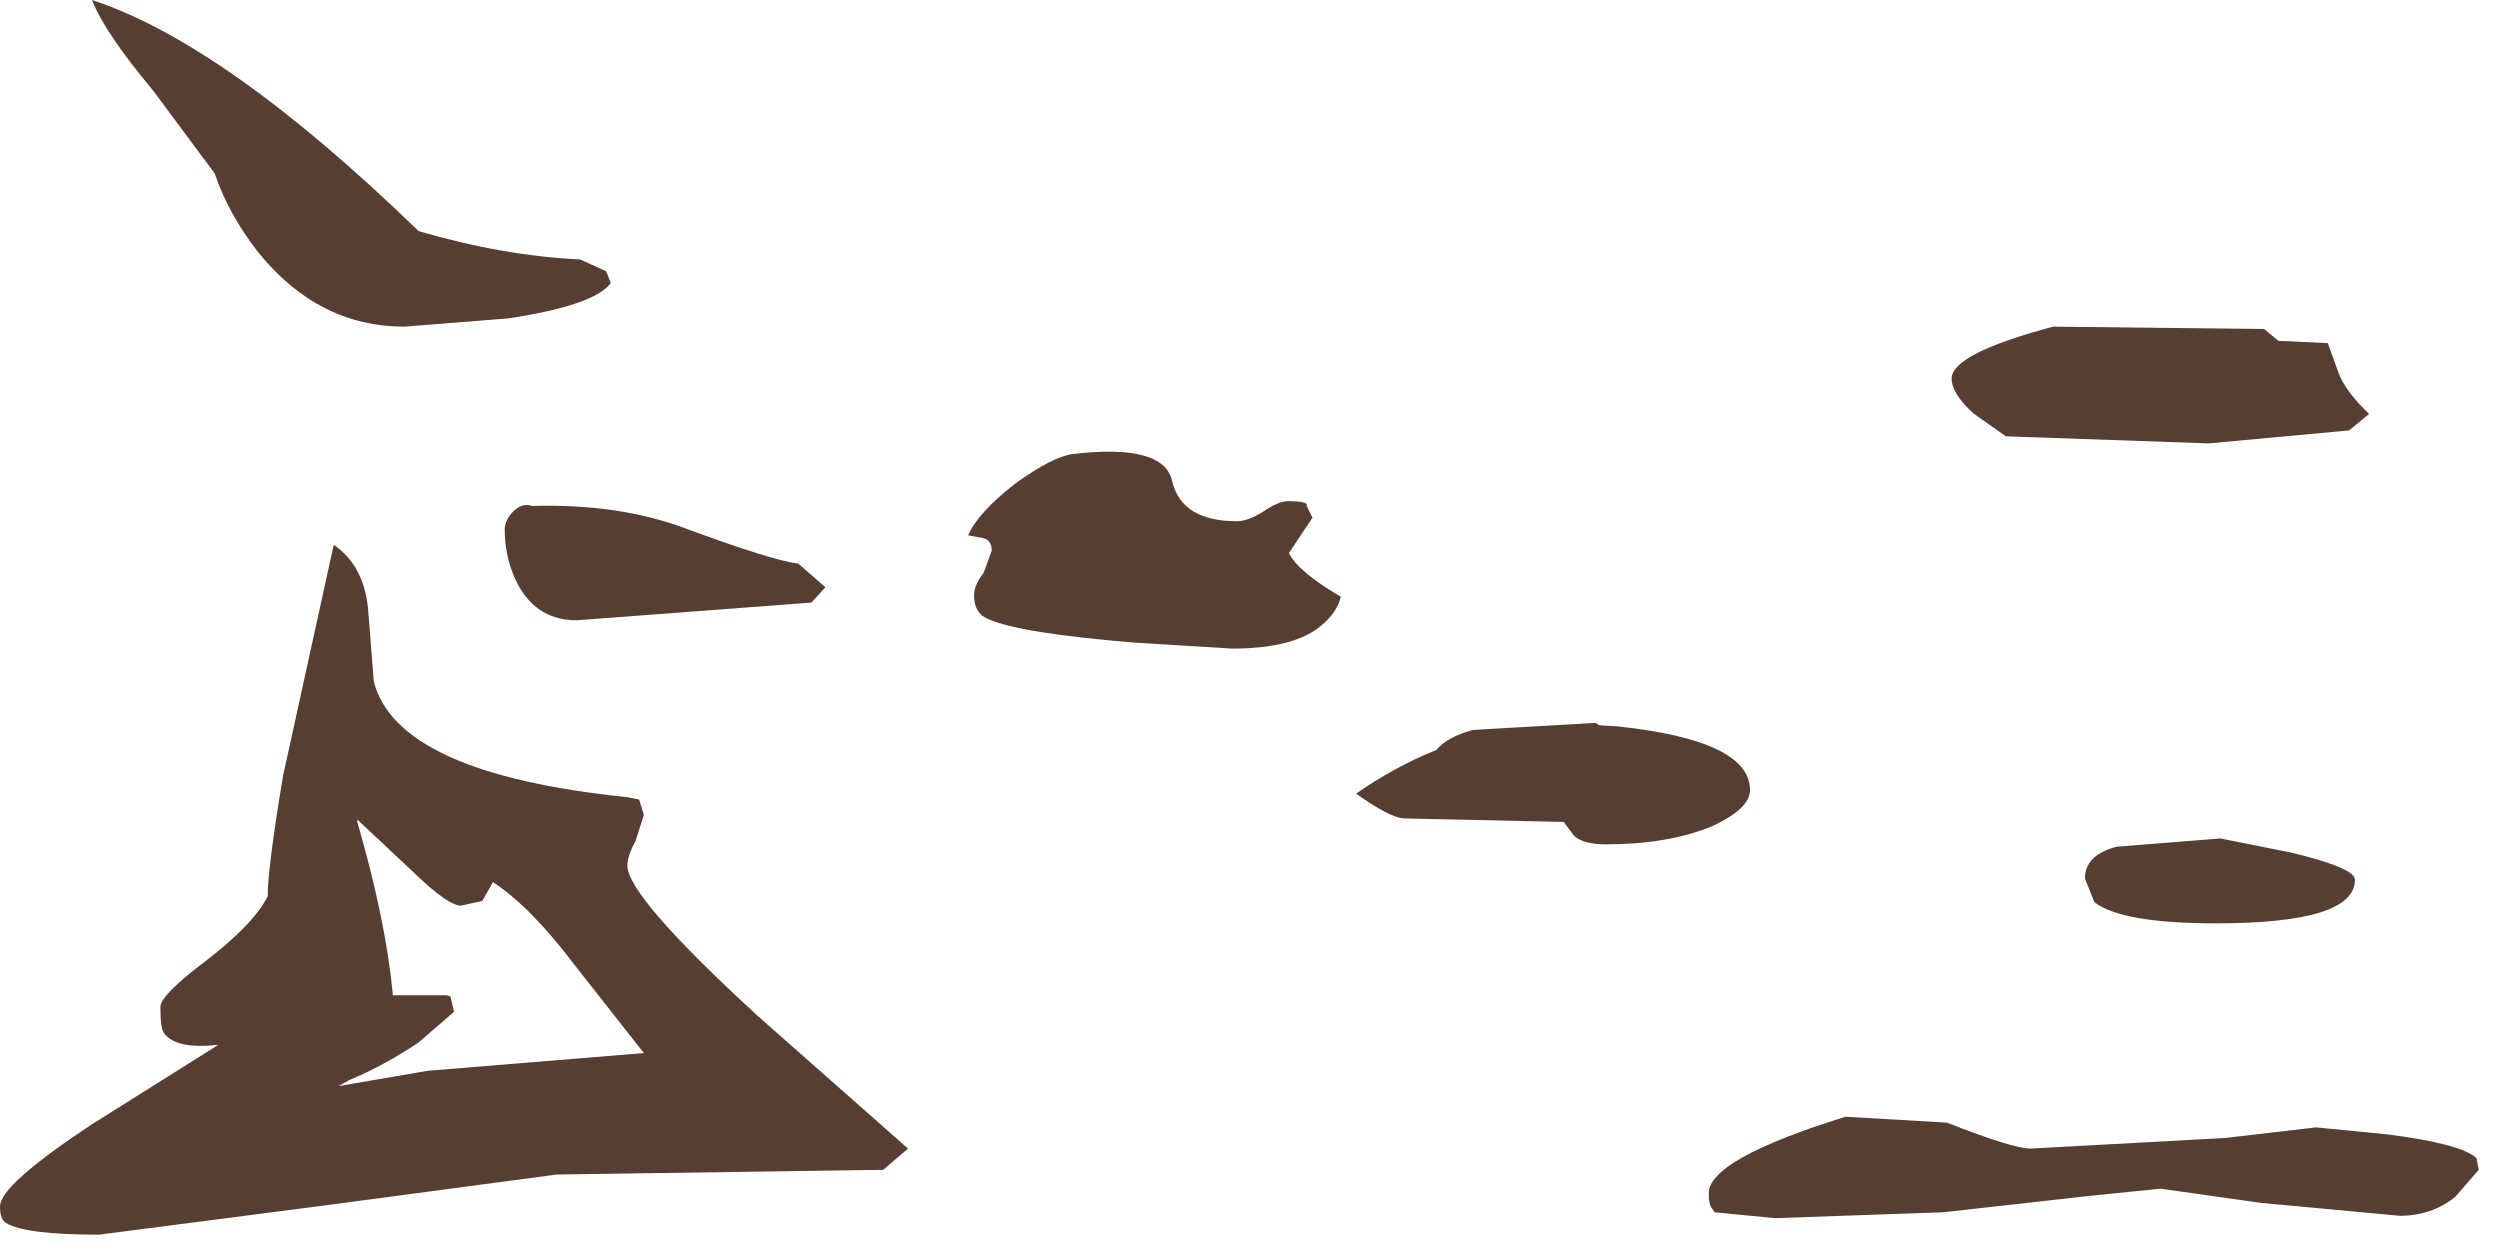 <?xml version="1.0" encoding="utf-8"?>
<svg version="1.1" id="Layer_1"
xmlns="http://www.w3.org/2000/svg"
xmlns:xlink="http://www.w3.org/1999/xlink"
width="106px" height="53px"
xml:space="preserve">
<g id="366" transform="matrix(1, 0, 0, 1, 0, 12.4)">
<path style="fill:#3A1D0F;fill-opacity:0.851" d="M24.6,-1.4L25.7 -0.9L25.9 -0.4Q25.2 0.55 21.55 1.1L17.15 1.45Q13.5 1.45 10.95 -1.7Q9.7 -3.3 9.1 -5.05L6.5 -8.55Q4.45 -11 3.9 -12.4Q9.55 -10.55 17.75 -2.6Q21.35 -1.55 24.6 -1.4M99.15,3.4Q99.45 4.2 100.45 5.15L99.6 5.85L93.65 6.4L85.05 6.1L83.7 5.15Q82.75 4.3 82.75 3.65Q82.75 2.6 87.05 1.45L96 1.55L96.6 2.05L98.7 2.15L99.15 3.4M97.15,23.75Q99.85 24.4 99.85 24.9Q99.85 26.75 93.95 26.75Q89.95 26.75 88.8 25.85L88.4 24.85Q88.4 23.85 89.75 23.5L94.15 23.15L97.15 23.75M98.2,35.4L101.25 35.7Q104.35 36.1 105 36.7L105.1 37.2L104.1 38.35Q103.1 39.15 101.75 39.15L95.85 38.6L91.6 38L88.65 38.3L82.4 39L75.25 39.25L72.7 39L72.6 38.85Q72.45 38.7 72.45 38.2Q72.45 36.75 78.25 34.95L82.55 35.2Q85.35 36.3 86.1 36.3L94.35 35.85L98.2 35.4M67.65,18.25L67.8 18.35L68.6 18.4Q74.2 19 74.2 21.1Q74.2 21.9 72.55 22.65Q70.7 23.4 68.1 23.4Q67.15 23.4 66.75 23.05L66.3 22.45L59.5 22.3Q58.9 22.25 57.5 21.25Q59.15 20.1 60.9 19.4Q61.35 18.85 62.45 18.55L67.65 18.25M53.55,9.3Q54.2 8.85 54.6 8.85Q55.5 8.85 55.4 9.05L55.65 9.55L54.65 11.05Q55.05 11.85 56.85 12.9Q56.7 13.55 56.05 14.1Q54.9 15.1 52.25 15.1L48.15 14.85Q43.25 14.45 41.9 13.85Q41.3 13.6 41.3 12.85Q41.3 12.4 41.7 11.9L42.05 10.95Q42.05 10.45 41.6 10.4L41.05 10.3Q41.45 9.35 43.05 8.1Q44.65 6.95 45.5 6.85Q49.35 6.4 49.7 8Q50.1 9.7 52.45 9.7Q52.9 9.7 53.55 9.3M21.7,9.35Q22.1 8.9 22.55 9.05Q26.25 8.95 29.05 10Q32.7 11.35 33.85 11.5L35 12.5L34.4 13.15L24.45 13.9Q22.6 13.9 21.8 12.05Q21.4 11.1 21.4 10.05Q21.4 9.7 21.7 9.35M26.6,24.3Q26.6 25.6 32.1 30.65L38.5 36.3L37.45 37.2L23.6 37.4L13.85 38.7L4.2 39.95Q1.05 39.95 0.25 39.45Q0 39.3 0 38.75Q0 37.85 3.85 35.3L9.1 32L9.25 31.9Q7.45 32.1 6.95 31.4Q6.8 31.2 6.8 30.3Q6.8 29.8 8.65 28.4Q10.75 26.8 11.35 25.6Q11.35 24.4 12 20.5L14.15 10.7Q15.4 11.55 15.6 13.35L15.85 16.5Q16.85 20.4 26.6 21.4L27.1 21.5L27.3 22.15L26.95 23.25Q26.6 23.9 26.6 24.3M15.15,22.35L15.15 22.45Q16.35 26.6 16.65 29.7L16.65 29.8L18.95 29.8L19.1 29.85L19.25 30.5L17.75 31.8Q16.25 32.8 14.8 33.4L14.35 33.65L18.15 33L27.3 32.25L24.35 28.5Q22.5 26.05 20.9 25L20.45 25.8L19.55 26Q19 26 17.55 24.6L15.15 22.35" />
</g>
</svg>
